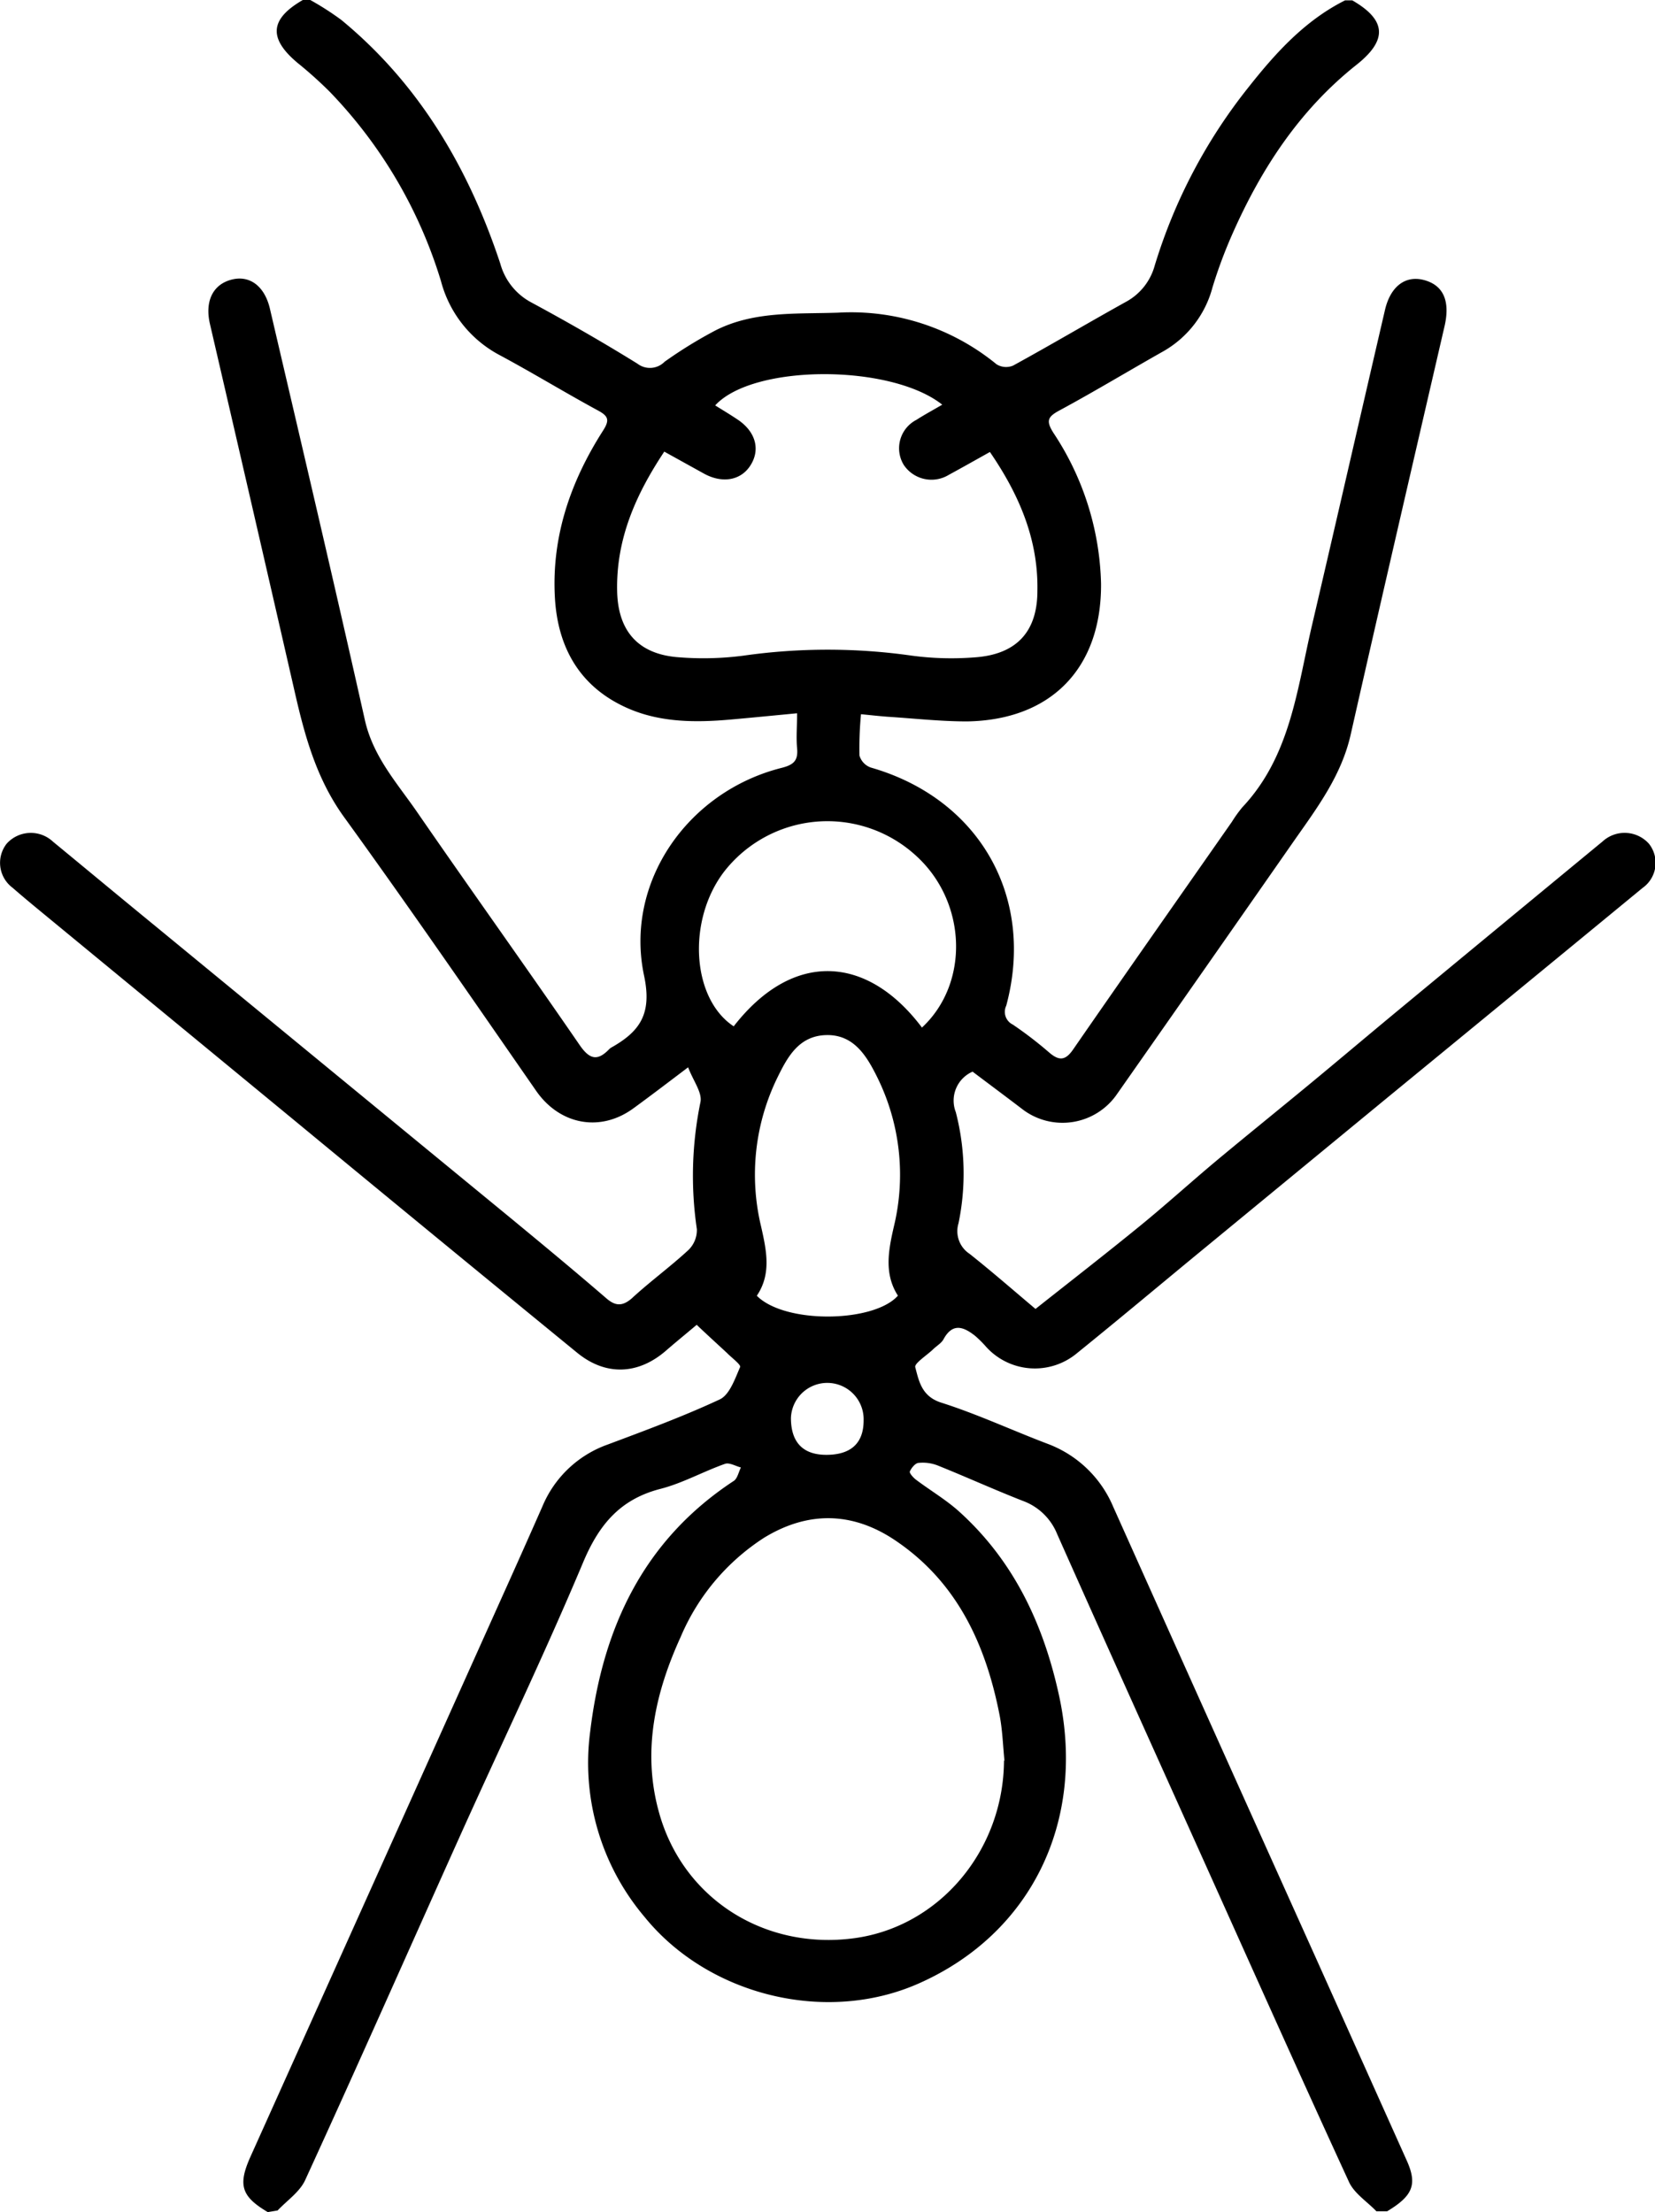 <svg id="Camada_1" data-name="Camada 1" xmlns="http://www.w3.org/2000/svg" viewBox="0 0 183.32 245"><title>ant_svg</title><path d="M38,247.5c-2.94-1.74-3.32-3-1.92-6.13q13.9-30.9,27.78-61.8,2.31-5.12,4.57-10.25a12.28,12.28,0,0,1,7.22-6.83c4.19-1.57,8.39-3.12,12.42-5,1.09-.52,1.68-2.28,2.25-3.58.11-.26-.9-1-1.44-1.55-1.08-1-2.18-2-3.37-3.13-1.1.93-2.27,1.88-3.4,2.86-3.06,2.66-6.66,2.83-9.83.24Q56.6,139.51,41,126.63L13.8,104.23c-1.36-1.12-2.74-2.25-4.07-3.41a3.44,3.44,0,0,1-.65-4.88,3.59,3.59,0,0,1,5.13-.22C18,98.84,21.8,102,25.6,105.11q19.63,16.14,39.27,32.27c3.55,2.93,7.09,5.86,10.57,8.86,1,.89,1.79,1,2.87.07,2-1.85,4.27-3.5,6.29-5.37a3.09,3.09,0,0,0,.93-2.3,40.44,40.44,0,0,1,.4-14.09c.2-1.06-.8-2.34-1.37-3.84-2.34,1.77-4.15,3.15-6,4.5-3.69,2.74-8.21,1.88-10.83-1.89-7.07-10.19-14.1-20.41-21.37-30.45-3-4.21-4.28-8.93-5.39-13.81q-4.66-20.36-9.38-40.7c-.59-2.58.39-4.46,2.57-4.93,1.92-.41,3.51.82,4.08,3.27C41.78,51.87,45.34,67,48.75,82.22c.89,4,3.46,6.88,5.64,10,6,8.7,12.15,17.29,18.14,26,1.12,1.64,2,1.83,3.31.46a1.4,1.4,0,0,1,.32-.22c3.11-1.78,4.41-3.73,3.52-7.91-2.18-10.31,4.82-20.37,15.22-23,1.39-.35,1.86-.83,1.73-2.2-.11-1.17,0-2.35,0-3.85-2.55.24-4.93.48-7.32.69-3.9.35-7.83.34-11.44-1.25-5.27-2.32-7.77-6.68-8.07-12.32-.36-6.75,1.76-12.83,5.34-18.43.76-1.19.57-1.61-.57-2.23-3.69-2-7.28-4.2-11-6.19a13,13,0,0,1-6.38-8.12,51.82,51.82,0,0,0-12.34-21,45.85,45.85,0,0,0-3.52-3.16c-3.28-2.73-3.12-4.88.57-7h.79a31.82,31.82,0,0,1,3.46,2.22c8.68,7.15,14.12,16.47,17.61,27A6.94,6.94,0,0,0,67.2,36c4,2.16,7.91,4.4,11.75,6.78a2.27,2.27,0,0,0,3-.21,49.3,49.3,0,0,1,5.67-3.49c4.27-2.15,8.93-1.79,13.53-1.95a25.43,25.43,0,0,1,17.58,5.72,2,2,0,0,0,1.83.14c4.2-2.3,8.32-4.74,12.5-7.06a6.52,6.52,0,0,0,3.18-4,59.23,59.23,0,0,1,10.38-19.75c3-3.8,6.26-7.41,10.71-9.64h.8c3.8,2.19,3.92,4.41.45,7.15-6.29,5-10.53,11.48-13.73,18.72a52.32,52.32,0,0,0-2.2,5.9,11.55,11.55,0,0,1-5.49,7.12c-3.83,2.16-7.6,4.44-11.47,6.53-1.32.71-1.5,1.16-.66,2.49a31.49,31.49,0,0,1,5.27,16.7c.06,9.32-5.49,15.09-14.83,15.25-2.94,0-5.9-.33-8.85-.52-.91-.07-1.82-.17-2.91-.28a39.93,39.93,0,0,0-.17,4.58,2,2,0,0,0,1.26,1.33c12,3.44,18.24,14.32,15,26.37a1.57,1.57,0,0,0,.73,2.1,43.34,43.34,0,0,1,4.06,3.12c1.09.92,1.78.86,2.64-.4,5.82-8.42,11.71-16.8,17.57-25.19a14.46,14.46,0,0,1,1.15-1.6c5.33-5.66,6.06-13.08,7.71-20.13,2.72-11.64,5.38-23.3,8.09-34.95.6-2.58,2.22-3.82,4.22-3.34,2.21.54,3,2.27,2.41,5-3.49,15.1-7,30.2-10.42,45.33-1,4.47-3.61,8-6.12,11.57q-9.85,14.13-19.74,28.24a7.32,7.32,0,0,1-10.59,1.66c-1.82-1.39-3.65-2.75-5.44-4.1a3.5,3.5,0,0,0-1.86,4.48,27.12,27.12,0,0,1,.3,12.32,3,3,0,0,0,1.23,3.38c2.52,2,4.91,4.09,7.3,6.1,3.93-3.11,7.82-6.13,11.63-9.24,2.78-2.27,5.44-4.68,8.2-7,3.5-2.92,7.05-5.78,10.56-8.68,3.16-2.61,6.28-5.25,9.43-7.86q11.48-9.5,23-19a3.61,3.61,0,0,1,5.13.26,3.4,3.4,0,0,1-.69,4.88Q176.18,112.45,162.1,124l-21.3,17.53c-4.4,3.63-8.77,7.29-13.2,10.87a7.28,7.28,0,0,1-10-.7,12.29,12.29,0,0,0-1.25-1.25c-1.27-1-2.49-1.48-3.5.38-.24.44-.75.72-1.13,1.09-.71.69-2.11,1.57-2,2,.41,1.57.72,3.24,2.88,3.93,4,1.27,7.81,3.05,11.73,4.54a12.71,12.71,0,0,1,7.32,7q11.24,25.08,22.53,50.15l10,22.29c1.16,2.61.66,3.87-2.19,5.58h-1.19c-1-1.05-2.38-1.92-3-3.17-5.49-11.93-10.84-23.91-16.23-35.89s-10.79-23.94-16.13-35.94a6.5,6.5,0,0,0-3.8-3.68c-3.17-1.24-6.27-2.65-9.43-3.92a4.53,4.53,0,0,0-2.09-.29c-.38,0-.82.55-1,.95-.07.18.38.69.69.92,1.62,1.22,3.4,2.26,4.88,3.62,6.06,5.52,9.31,12.58,11,20.48,2.92,13.81-3.17,26.2-15.59,31.69-10.3,4.56-23.34,1.31-30.38-7.39a26.4,26.4,0,0,1-6-20.56c1.39-11.48,5.92-21.16,15.91-27.72.4-.27.53-1,.78-1.48-.59-.15-1.29-.58-1.77-.4-2.41.85-4.69,2.14-7.15,2.77-4.42,1.14-6.75,3.9-8.5,8-4.32,10.29-9.16,20.36-13.74,30.54-5.7,12.68-11.32,25.4-17.1,38-.6,1.32-2,2.26-3.06,3.38Zm81.6-50c-.17-1.7-.22-3.43-.55-5.1-1.56-7.93-4.81-14.9-11.84-19.49-4.66-3-9.48-3-14.23-.1a24.37,24.37,0,0,0-9.25,11c-2.8,6.13-4.24,12.54-2.46,19.18C83.84,212.74,93,218.53,103,217.16,112.42,215.87,119.49,207.43,119.55,197.5ZM112.71,47.32c-5.72-4.53-20.95-4.51-25.15.08.84.53,1.64,1,2.44,1.54,2,1.31,2.59,3.28,1.5,5.05s-3.2,2.07-5.21.95l-4.37-2.42C78.71,57.35,76.57,62.27,76.7,68c.1,4.46,2.4,7,6.88,7.3a34.29,34.29,0,0,0,7.09-.18,66.12,66.12,0,0,1,18.69,0,33.06,33.06,0,0,0,6.89.19c4.6-.3,7-2.76,7-7.37.11-5.66-2-10.63-5.26-15.38-1.59.89-3.06,1.72-4.55,2.53a3.69,3.69,0,0,1-5-1.11A3.54,3.54,0,0,1,109.85,49C110.72,48.44,111.65,47.94,112.71,47.32Zm-2.26,69c5.31-4.92,5-13.94-.66-19.06a14.51,14.51,0,0,0-21.18,1.7c-4.19,5.39-3.68,14.13,1,17.21C96.15,107.76,104.38,108.24,110.45,116.29ZM107.8,146c-1.55-2.41-1.06-5-.44-7.69a24.35,24.35,0,0,0-1.87-16.54c-1.15-2.32-2.58-4.69-5.6-4.63s-4.29,2.37-5.4,4.63a24.47,24.47,0,0,0-1.85,16.55c.61,2.7,1.16,5.28-.47,7.69C95.29,149.16,105.15,149,107.8,146ZM104,159.83a4,4,0,1,0-8.05-.28c0,2.68,1.32,4.07,3.89,4.08C102.58,163.64,104,162.35,104,159.83Z" transform="translate(-8.34 -2.5)"/></svg>